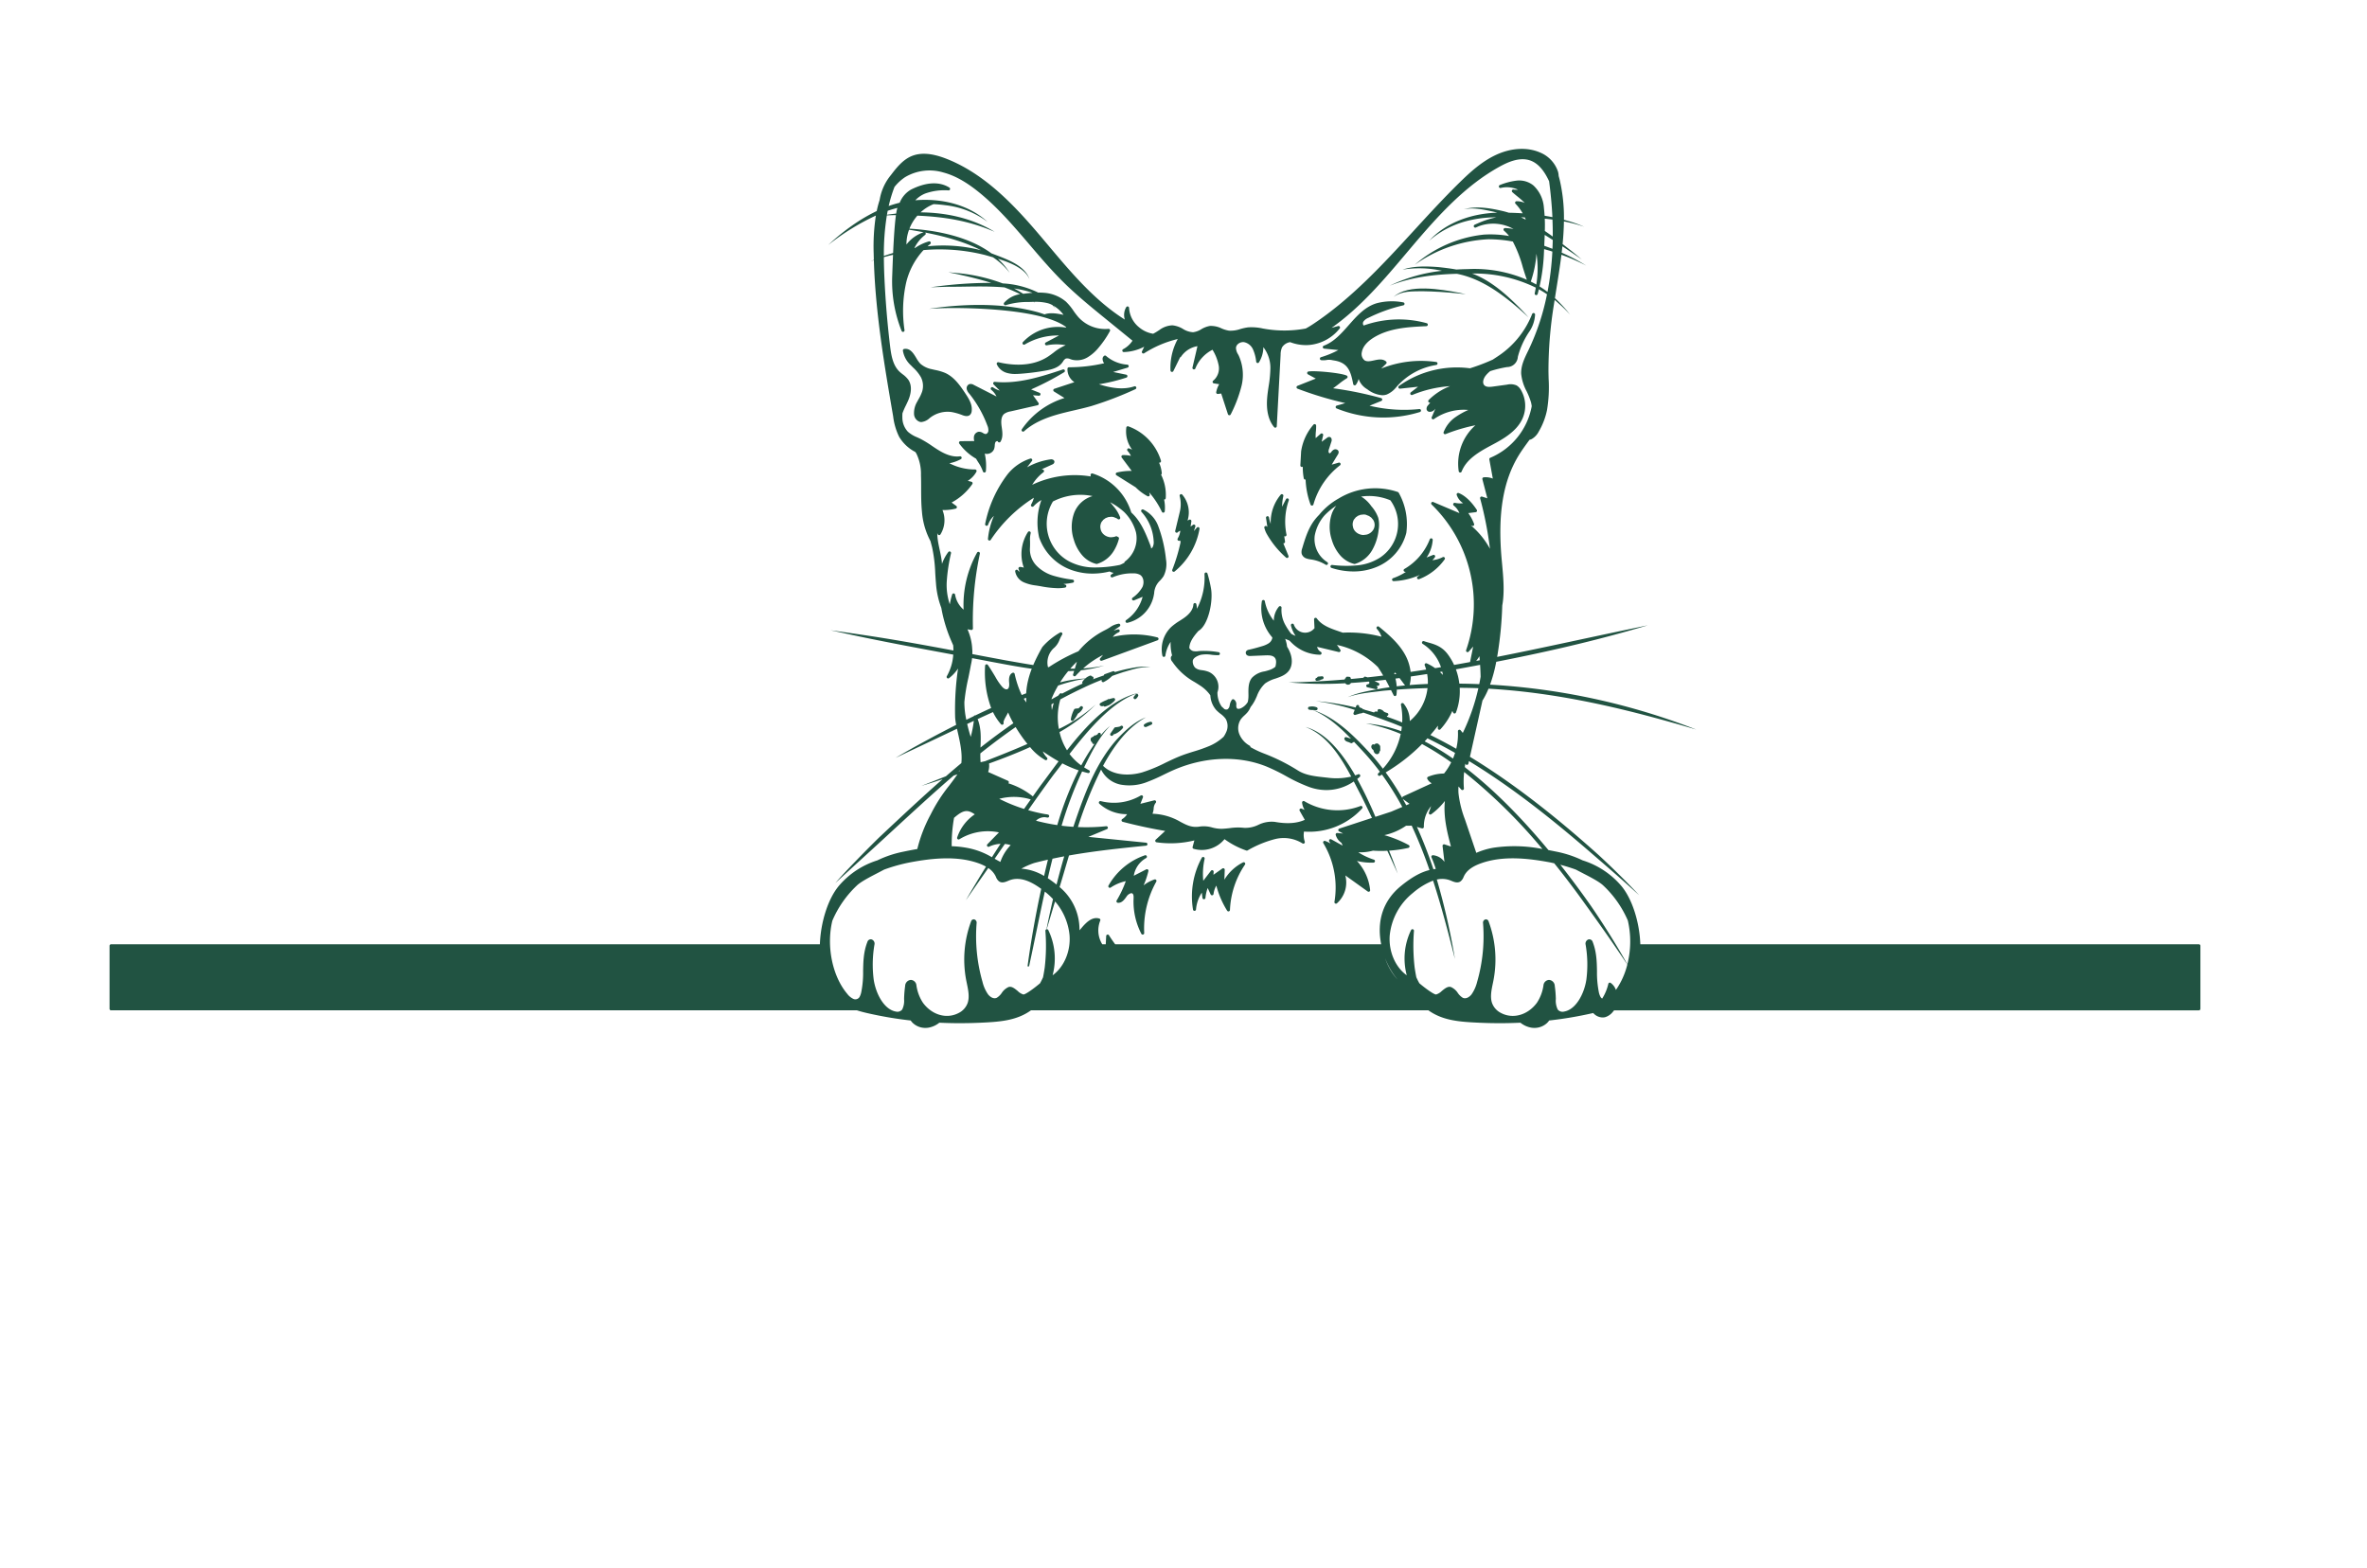 <svg id="f79aa8c2-73b0-4927-9c22-9af2faaa4285" data-name="Layer 2" xmlns="http://www.w3.org/2000/svg" viewBox="0 0 780 516.59" style="fill: #215342;"><path d="M463.421,175.6a21.018,21.018,0,0,0-2.509-13.247.5.5,0,0,0-.274-.229,23.191,23.191,0,0,0-19.53,2.147,22.682,22.682,0,0,0-6.438,5.4,17.485,17.485,0,0,0-1.682,1.953c-1.982,2.735-2.948,5.973-3.883,9.1a3.2,3.2,0,0,0-.163,1.743,2.381,2.381,0,0,0,1.493,1.527,6.458,6.458,0,0,0,1.5.343l.317.048a12.72,12.72,0,0,1,4.565,1.676l.035.022a.5.5,0,0,0,.521-.854l-.036-.022a8.982,8.982,0,0,1-4.1-8.663,13.933,13.933,0,0,1,3.167-6.634,21.123,21.123,0,0,1,3.951-3.28,9.747,9.747,0,0,0-1.419,2.463,13.511,13.511,0,0,0-.085,8.729,13.683,13.683,0,0,0,2.632,4.989,8.991,8.991,0,0,0,4.783,3.01.49.49,0,0,0,.108.012.521.521,0,0,0,.13-.017,9.789,9.789,0,0,0,5.61-4.437,17.038,17.038,0,0,0,2.187-6.76,9.742,9.742,0,0,0-.125-4,11.565,11.565,0,0,0-2.272-3.816,11.081,11.081,0,0,0-3.361-3.178,18.134,18.134,0,0,1,9.634,1.234,13.3,13.3,0,0,1-3.477,18.917,16.98,16.98,0,0,1-7.511,2.523,39.1,39.1,0,0,1-8.211-.143.489.489,0,0,0-.539.4.5.5,0,0,0,.336.578A23.579,23.579,0,0,0,446,188.3a19.785,19.785,0,0,0,7.7-1.508A16.517,16.517,0,0,0,463.421,175.6ZM448.732,169.6a.494.494,0,0,0,.1-.01,2.873,2.873,0,0,1,.578-.06,2.66,2.66,0,0,1,.736.1l1,.411c.085.055.709.5.747.524.053.061.587.7.608.729a3.083,3.083,0,0,1,0,3.323,3.561,3.561,0,0,1-1.308,1.207,2.94,2.94,0,0,1-1.379.394,2.883,2.883,0,0,1-1.414-.063,3.729,3.729,0,0,1-1.6-.863,3.2,3.2,0,0,1-.924-1.506,1.387,1.387,0,0,0-.028-.19,3.049,3.049,0,0,1,.029-1.711,2.232,2.232,0,0,1,.59-1.038.439.439,0,0,0,.066-.082,1.444,1.444,0,0,1,.538-.5.479.479,0,0,0,.1-.07,1.548,1.548,0,0,1,.672-.362.492.492,0,0,0,.112-.044A1.614,1.614,0,0,1,448.732,169.6Z"/><path d="M376.757,167.9a.5.5,0,0,0-.59.786,15.464,15.464,0,0,1,4,9.61,3.459,3.459,0,0,1-.361,2.022,1.286,1.286,0,0,1-.46.4,4.658,4.658,0,0,0-.329-1.185c-1.193-3.072-2.547-6.553-4.873-9.271a17.493,17.493,0,0,0-1.356-1.4v0a19.345,19.345,0,0,0-12.767-12.846.509.509,0,0,0-.459.092.5.5,0,0,0-.181.431l.039.452a32.5,32.5,0,0,0-19.282,2.755,14.727,14.727,0,0,1,3.706-4.13.5.5,0,0,0-.178-.883l-.39-.1,3.517-1.6a1,1,0,0,0,.671-.81.754.754,0,0,0-.246-.6,1.325,1.325,0,0,0-1.031-.254,21.733,21.733,0,0,0-7.744,2.618l1.612-2.1a.5.5,0,0,0-.558-.778,15.874,15.874,0,0,0-7.414,5.1h0a39.679,39.679,0,0,0-7.448,16.455.5.5,0,0,0,.962.262A7.389,7.389,0,0,1,327.521,170a24.815,24.815,0,0,0-1.957,7.567.5.5,0,0,0,.915.322,47.329,47.329,0,0,1,14.208-13.878,8.47,8.47,0,0,1-.891,2.216.5.5,0,0,0,.8.59,11.217,11.217,0,0,1,2.571-2.047,22.065,22.065,0,0,0-.743,12.3A17.45,17.45,0,0,0,353.614,188a20.473,20.473,0,0,0,6.424,1.007,23.554,23.554,0,0,0,5.617-.7,3.786,3.786,0,0,0,1.316.449l-.805.6a.5.5,0,0,0,.5.861,16.25,16.25,0,0,1,6.892-1.289,4.277,4.277,0,0,1,2.156.511c1.225.8,1.351,2.682.765,3.976a10.535,10.535,0,0,1-3.276,3.556.5.5,0,0,0,.5.853l2.823-1.17a13.469,13.469,0,0,1-5.421,7.676.5.5,0,0,0,.386.9,11.54,11.54,0,0,0,8.586-8.441c.1-.425.179-.859.255-1.293a6.163,6.163,0,0,1,1.932-4.191,9.692,9.692,0,0,0,1.183-1.478,8.9,8.9,0,0,0,.778-5.538,43.912,43.912,0,0,0-2.59-11.038A9.873,9.873,0,0,0,376.757,167.9Zm-6,17.082-.035.026a.489.489,0,0,0-.195.415,14.88,14.88,0,0,1-1.472.717,41.051,41.051,0,0,1-8.627.847,18,18,0,0,1-8.155-2.025,14.114,14.114,0,0,1-5.294-19.718,19.708,19.708,0,0,1,13.057-1.78,9.228,9.228,0,0,0-6.1,5.627,13.511,13.511,0,0,0-.085,8.729,13.683,13.683,0,0,0,2.632,4.989,8.991,8.991,0,0,0,4.783,3.01.49.49,0,0,0,.108.012.521.521,0,0,0,.13-.017,9.789,9.789,0,0,0,5.61-4.437,14.571,14.571,0,0,0,1.61-3.851.5.5,0,0,0-.289-.592,2.261,2.261,0,0,1-.3-.161.5.5,0,0,0-.457-.038,2.94,2.94,0,0,1-1.012.238,2.848,2.848,0,0,1-1.414-.063,3.709,3.709,0,0,1-1.6-.864,3.185,3.185,0,0,1-.924-1.5,1.373,1.373,0,0,0-.027-.19,3.057,3.057,0,0,1,.028-1.711,2.232,2.232,0,0,1,.59-1.038.513.513,0,0,0,.065-.081,1.438,1.438,0,0,1,.539-.5.533.533,0,0,0,.1-.071,1.545,1.545,0,0,1,.671-.362.485.485,0,0,0,.111-.044,1.621,1.621,0,0,1,.776-.194.478.478,0,0,0,.1-.01,2.743,2.743,0,0,1,1.315.043l1,.411c.041.027.2.142.371.262a.5.5,0,0,0,.768-.556,11.98,11.98,0,0,0-2.227-3.7c-.34-.43-.7-.88-1.084-1.314a22.4,22.4,0,0,1,4.608,3.216,14.782,14.782,0,0,1,3.921,6.749A9.538,9.538,0,0,1,370.756,184.984Z"/><path d="M461.007,127.17a.5.5,0,0,0-.175.584.492.492,0,0,0,.52.319l5.95-.642-2.38,1.842a.5.5,0,0,0,.5.858,39.637,39.637,0,0,1,12.431-2.894,20.17,20.17,0,0,0-7.066,4.586.5.5,0,0,0,.541.816l-.753.923a1.59,1.59,0,0,0-.463,1.355,1.011,1.011,0,0,0,.762.755,1.99,1.99,0,0,0,1.8-.64l.155-.177c.057-.065.113-.129.168-.19l-1.2,2.813a.5.5,0,0,0,.145.584.5.5,0,0,0,.6.02,17.133,17.133,0,0,1,11.31-2.993,24.41,24.41,0,0,0-4.076,2.253,10.67,10.67,0,0,0-4.061,5.072.5.5,0,0,0,.659.627,56.381,56.381,0,0,1,9.821-2.911,16.932,16.932,0,0,0-5.5,15.156.5.5,0,0,0,.442.415l.051,0a.5.5,0,0,0,.466-.319c1.557-4.015,5.534-6.393,9.82-8.672,3.585-1.906,8.494-4.518,10.37-9.1a10.351,10.351,0,0,0-.539-8.912A4.189,4.189,0,0,0,499.762,127a5,5,0,0,0-3.086-.264l-4.7.643c-1.123.156-2.247.207-2.853-.445-.732-.787-.308-2.209.489-3.207a9.4,9.4,0,0,1,1.468-1.442,40.091,40.091,0,0,1,5.546-1.335,3.577,3.577,0,0,0,3.553-3.387l.03-.109a26.906,26.906,0,0,1,3.9-8.406h0a11.1,11.1,0,0,0,1.744-5.367.5.5,0,0,0-.965-.215,29.653,29.653,0,0,1-10.165,13.143c-.8.577-1.651,1.131-2.475,1.666-.108.07-.216.143-.323.213a64.662,64.662,0,0,1-7.528,2.867A32.947,32.947,0,0,0,461.007,127.17Z"/><path d="M435.37,118.677a6.424,6.424,0,0,0,1.873-.064l.368-.048a4.957,4.957,0,0,1,1.436.118c.167.029.334.059.5.085,4.66.7,5.552,3.54,6.38,7.8a.5.5,0,0,0,.9.19,5.71,5.71,0,0,0,.884-1.895,6.211,6.211,0,0,0,2.768,3.352l.135.094a9.107,9.107,0,0,0,4.89,1.925,4.554,4.554,0,0,0,1.47-.238,8.066,8.066,0,0,0,3.238-2.541l.409-.449a21.877,21.877,0,0,1,12.662-6.74.5.5,0,0,0,0-.989,35.313,35.313,0,0,0-18.149,2.177l1.642-1.6a.5.5,0,0,0-.022-.737c-1.139-.982-2.586-.666-3.985-.362-1.162.253-2.261.493-3.085-.014a2.641,2.641,0,0,1-.925-2.668c.351-2.14,2.186-3.721,3.663-4.672,5.223-3.355,11.805-3.657,17.612-3.923a.5.5,0,0,0,.111-.981,34.546,34.546,0,0,0-20.758.761.7.7,0,0,1-.2-.308,1.229,1.229,0,0,1,.081-.958,3.667,3.667,0,0,1,1.644-1.262,51.861,51.861,0,0,1,11.533-4.117.5.5,0,0,0-.034-.981,19.886,19.886,0,0,0-8.614.251c-3.916,1.1-6.671,4.219-9.335,7.238-2.416,2.738-4.914,5.568-8.235,6.79a.5.5,0,0,0,.123.967l4.678.468A30.394,30.394,0,0,1,435.3,117.7a.5.5,0,0,0,.066.973Z"/><path d="M448.868,266.392a.5.5,0,0,0-.555-.8,21.3,21.3,0,0,1-18.479-1.583.5.5,0,0,0-.756.486,5.852,5.852,0,0,0,.825,2.361l-1-.409a.506.506,0,0,0-.564.134.5.5,0,0,0-.059.576l1.689,2.982c-2.609,1.181-5.849,1.4-9.881.674a9.915,9.915,0,0,0-5.43.983,9.656,9.656,0,0,1-4.715.983,18.039,18.039,0,0,0-4.656.092c-.845.1-1.719.195-2.742.228a11.866,11.866,0,0,1-3.052-.419,9.868,9.868,0,0,0-4.045-.334c-2.67.455-4.329-.417-6.427-1.523a19.467,19.467,0,0,0-9.237-2.686,6.03,6.03,0,0,0,.385-1.659,3.206,3.206,0,0,1,.664-1.923.5.5,0,0,0,.073-.6.5.5,0,0,0-.555-.234l-4.557,1.144.839-2.128a.5.5,0,0,0-.722-.613,17.426,17.426,0,0,1-13.172,1.853.5.5,0,0,0-.457.861,13.463,13.463,0,0,0,9.123,3.443,4.611,4.611,0,0,1-1.578,1.6.5.5,0,0,0,.131.912c4.594,1.2,9.3,2.217,14,3.01l-3.106,2.879a.5.5,0,0,0,.269.861,32.7,32.7,0,0,0,12.462-.618l-.585,2.157a.5.5,0,0,0,.335.608,9.646,9.646,0,0,0,10.18-3.181,27.131,27.131,0,0,0,7.2,3.751.507.507,0,0,0,.394-.031,35.848,35.848,0,0,1,8.983-3.721,11.715,11.715,0,0,1,9.111,1.394.5.5,0,0,0,.759-.572,6.735,6.735,0,0,1-.252-3.322A23.565,23.565,0,0,0,448.868,266.392Z"/><path d="M429.309,153.767a19.565,19.565,0,0,0,.325,3.853.5.5,0,0,0,.486.409.59.59,0,0,0,.122-.013,26.588,26.588,0,0,0,1.627,8.268.5.5,0,0,0,.463.312h.028a.5.5,0,0,0,.453-.364,24.811,24.811,0,0,1,8.762-12.908.5.5,0,0,0-.443-.878l-2.29.659,2.031-3.344a1.327,1.327,0,0,0,.243-.943.929.929,0,0,0-.5-.644,1.219,1.219,0,0,0-1.026-.035,2.256,2.256,0,0,0-.852.753l-.071.09c-.192.237-.351.363-.474.372-.157.016-.351-.2-.392-.436a2.466,2.466,0,0,1,.19-1.1l.755-2.313a1.476,1.476,0,0,0-.058-1.151.794.794,0,0,0-.565-.374,1.068,1.068,0,0,0-.794.259l-1.8,1.327.487-2.146a.5.5,0,0,0-.816-.487l-1.643,1.435a14.139,14.139,0,0,1,.068-2.219,16.971,16.971,0,0,0,.083-1.917.5.5,0,0,0-.875-.312,17.244,17.244,0,0,0-4.073,8.805l-.253,4.618a.5.5,0,0,0,.371.511A.494.494,0,0,0,429.309,153.767Z"/><path d="M371.39,140.52a.5.5,0,0,0-.234.359,10.036,10.036,0,0,0,1.914,7.285l-.941-.4a.5.5,0,0,0-.568.794,7.35,7.35,0,0,1,1.121,1.66,10.058,10.058,0,0,0-2.665-.255.5.5,0,0,0-.38.8l3.3,4.412a19.776,19.776,0,0,0-4.872.52.5.5,0,0,0-.15.911l6.317,3.962a16.566,16.566,0,0,0,3.918,2.936.5.5,0,0,0,.722-.565l-.178-.687a27.921,27.921,0,0,1,4.182,6.389.5.5,0,0,0,.452.286.578.578,0,0,0,.071,0,.5.5,0,0,0,.423-.417,12.51,12.51,0,0,0-.217-3.909.508.508,0,0,0,.134-.006.5.5,0,0,0,.407-.456,15,15,0,0,0-1.544-7.747.591.591,0,0,0,.067-.048.5.5,0,0,0,.173-.422,10.611,10.611,0,0,0-.908-3.492.5.5,0,0,0,.642-.614,17.4,17.4,0,0,0-10.756-11.332A.5.5,0,0,0,371.39,140.52Z"/><path d="M386.768,188.418a.5.5,0,0,0,.316-.112,23.337,23.337,0,0,0,8.194-14.037.5.5,0,0,0-.872-.411L393.42,175l.48-1.5a.5.5,0,0,0-.186-.559.5.5,0,0,0-.587,0l-.789.583.257-1.749a.5.5,0,0,0-.722-.518l-.534.274A9.014,9.014,0,0,0,389.6,163a.5.5,0,0,0-.855.471,10.509,10.509,0,0,1,0,5.325l-1.474,6.126a.5.5,0,0,0,.842.469,1.948,1.948,0,0,1,.84-.493,6.688,6.688,0,0,1-.866,2.544.5.5,0,0,0,.078.616.492.492,0,0,0,.61.064.272.272,0,0,1,.2.163,1.549,1.549,0,0,1-.042.837,57.71,57.71,0,0,1-2.629,8.614.5.5,0,0,0,.466.683Z"/><path d="M416.745,174.281a7.482,7.482,0,0,0,.74,1.737,30.137,30.137,0,0,0,6.313,7.71.5.5,0,0,0,.791-.566l-1.7-4.141a.5.5,0,0,0,.572-.567l-.266-1.782a.5.5,0,0,0,.745-.529,21.369,21.369,0,0,1,.751-11.263.5.5,0,0,0-.916-.394l-1.287,2.477a17.213,17.213,0,0,1,.413-3.521.5.5,0,0,0-.869-.433,14.137,14.137,0,0,0-3.292,9.612,10.789,10.789,0,0,1-.56-2.12.5.5,0,0,0-.988.151l.443,2.994-.136-.158a.5.5,0,0,0-.852.488C416.682,174.075,416.713,174.176,416.745,174.281Z"/><path d="M471.159,177.708a19.454,19.454,0,0,1-8.376,9.776.5.5,0,0,0,.163.926l.319.055a19.292,19.292,0,0,1-4.2,2.056.5.5,0,0,0,.164.972h.02a23.053,23.053,0,0,0,8.615-2.047,3.409,3.409,0,0,1-.66.5.5.5,0,0,0,.428.9,18.547,18.547,0,0,0,8.427-6.526.5.5,0,0,0-.638-.734,9.3,9.3,0,0,1-3.412,1,6.48,6.48,0,0,0,.833-.972.5.5,0,0,0-.592-.751l-2.153.842a11.566,11.566,0,0,0,2.026-5.772.5.5,0,0,0-.964-.229Z"/><path d="M353.5,191.006a38.747,38.747,0,0,1-6.417-1.314,12.906,12.906,0,0,1-5.449-3.224,7.653,7.653,0,0,1-2.245-5.629c.059-.984.051-1.791.044-2.5a8.792,8.792,0,0,1,.2-2.6.5.5,0,0,0-.9-.419,13.4,13.4,0,0,0-1.351,11.745,3.63,3.63,0,0,0-1.267-.253.468.468,0,0,0-.424.222.5.5,0,0,0-.042.477,5.674,5.674,0,0,1,.309.922,3.034,3.034,0,0,1-.534-.522.5.5,0,0,0-.888.369,4.828,4.828,0,0,0,2.9,3.621,13.949,13.949,0,0,0,3.952,1.024l.381.059c.431.069.862.142,1.3.215a33.209,33.209,0,0,0,5.5.618,13.638,13.638,0,0,0,2.414-.2.5.5,0,0,0,.087-.96l-.619-.232a21.018,21.018,0,0,0,3.082-.427.5.5,0,0,0-.034-.983Z"/><path d="M323.9,155.339a.5.5,0,0,0,.479.355.4.4,0,0,0,.049,0,.5.5,0,0,0,.449-.451,18.731,18.731,0,0,0-.37-5.786,2.353,2.353,0,0,0,.323.083,2.547,2.547,0,0,0,2.747-1.548,4.364,4.364,0,0,0,.229-1.234,3.34,3.34,0,0,1,.186-1,.82.82,0,0,1,.69-.4c.095.006.1.031.111.06a.5.5,0,0,0,.414.357.491.491,0,0,0,.493-.236c.88-1.445.628-3.2.405-4.755l-.045-.313c-.282-2.023-.008-3.357.841-4.08a4.938,4.938,0,0,1,2.1-.83l8.91-2.028a.5.5,0,0,0,.3-.779l-1.808-2.521,1.929.164a.5.5,0,0,0,.228-.962l-2.782-1.114a91.654,91.654,0,0,0,10.907-5.681.5.5,0,0,0-.418-.9c-6.9,2.285-14.719,4.874-22.438,4.082a.507.507,0,0,0-.5.281.5.5,0,0,0,.1.568l2.011,2.036a7.892,7.892,0,0,1-2.176-1.048.5.5,0,0,0-.6.8,6.215,6.215,0,0,1,1.711,2.188l-7.484-3.819a1.859,1.859,0,0,0-1.474-.249,1.47,1.47,0,0,0-.833,1.719,3.4,3.4,0,0,0,.784,1.371,37.635,37.635,0,0,1,5.974,10.49,3.877,3.877,0,0,1,.352,1.877c-.078.475-.461.974-.913.974h-.02a2.016,2.016,0,0,1-.811-.317,2.478,2.478,0,0,0-1.436-.427,1.9,1.9,0,0,0-1.577,1.7,3.552,3.552,0,0,0,.121,1.364l-4.543.04a.5.5,0,0,0-.4.792,17.688,17.688,0,0,0,5.537,4.988c.217.381.455.765.7,1.155A13.245,13.245,0,0,1,323.9,155.339Z"/><path d="M344.22,103.593c-.641-.224-1.284-.438-1.922-.635-10.511-2.908-21.6-2.943-32.369-1.709-1.248.148-2.532.319-3.752.511,1.966-.129,3.935-.207,5.906-.248,8.2-.106,31.071.373,39.067,6.136.078.108.166.208.237.321a15.777,15.777,0,0,0-14.318,4.78.5.5,0,0,0,.627.765,21.3,21.3,0,0,1,11.275-2.971l-4.353,2.307a.5.5,0,0,0,.332.932,16.382,16.382,0,0,1,6.222-.033,16.866,16.866,0,0,0-4.027,2.467c-.619.462-1.258.94-1.892,1.349-5.6,3.6-12.549,2.671-16.195,1.794a.5.5,0,0,0-.583.668,5.151,5.151,0,0,0,3.525,2.9,9.543,9.543,0,0,0,2.554.305c.628,0,1.253-.04,1.862-.086a82.005,82.005,0,0,0,8.151-1.037c2.084-.373,4.184-.942,5.426-2.562.112-.146.218-.3.323-.457a2.336,2.336,0,0,1,.9-.938,2.363,2.363,0,0,1,1.524.2c.169.057.337.114.5.162a6.8,6.8,0,0,0,5.082-.735,13.915,13.915,0,0,0,3.78-3.321,31.765,31.765,0,0,0,3.656-5.361.5.5,0,0,0-.489-.736,11.892,11.892,0,0,1-9.893-3.837,24.386,24.386,0,0,1-1.647-2.142,18.2,18.2,0,0,0-2.454-2.976,12.565,12.565,0,0,0-7.457-2.944c-.568-.046-1.135-.053-1.7-.052a29.92,29.92,0,0,0-11.688-3.023,57.562,57.562,0,0,0-15.59-3.459c-.77-.078-1.624-.157-2.348-.208q1.161.231,2.318.477c3.922.835,7.969,1.806,11.842,3.007a138.826,138.826,0,0,0-15.567.895q-2.243.258-4.475.575,3.042-.124,6.087-.191c4.824.075,11.752-.349,18.311.217,1.242.471,2.461.965,3.624,1.5.521.238,1.037.488,1.555.733l-.279.038a8.82,8.82,0,0,0-4.987,2.754.5.5,0,0,0,.529.818,25.172,25.172,0,0,1,7.639-1.038c.561-.018,1.126-.036,1.693-.042a.865.865,0,0,1,.237.36c.031-.133-.071-.253-.169-.36a16.035,16.035,0,0,1,4.569.481,7.042,7.042,0,0,1,1.422.617,10.866,10.866,0,0,1,1.008,1.314,13.275,13.275,0,0,0-.734-1.153,10.869,10.869,0,0,1,3.349,3.025C348.794,103.379,346.113,102.86,344.22,103.593Zm-7.034-6.784c-.222-.137-.445-.273-.664-.411-.772-.479-1.561-.92-2.361-1.335a33.348,33.348,0,0,1,6.108,1.423C339.233,96.559,338.205,96.673,337.186,96.809Z"/><path d="M480.546,96.679c.8.078,1.755.191,2.47.266q-1.017-.237-2.039-.451c-5.99-1.13-16.9-3.125-21.742,1.353,2.79-2.069,6.091-1.792,9.358-1.885C472.586,96.016,476.574,96.278,480.546,96.679Z"/><path d="M319.67,136.682a1.991,1.991,0,0,0,.53-1.206c.272-2.086-.827-3.942-2.077-5.818-1.61-2.415-3.614-5.42-6.7-6.791a17.193,17.193,0,0,0-3.3-.967c-.365-.081-.731-.162-1.094-.251a7.938,7.938,0,0,1-3.74-1.8,9.509,9.509,0,0,1-1.335-1.866c-.942-1.564-2.021-3.336-4.01-3a.5.5,0,0,0-.416.534,8.335,8.335,0,0,0,2.64,4.856c.244.254.493.506.743.757a13.185,13.185,0,0,1,2.564,3.168,6.358,6.358,0,0,1,.424,4.643,13.09,13.09,0,0,1-1.191,2.568c-.164.3-.327.593-.483.893a7.269,7.269,0,0,0-1.021,4.052,2.844,2.844,0,0,0,1.84,2.529,2.171,2.171,0,0,0,.6.083,4.73,4.73,0,0,0,2.689-1.291l.282-.216a9.44,9.44,0,0,1,6.969-1.787,19.06,19.06,0,0,1,3.651,1.057C317.693,136.991,318.9,137.425,319.67,136.682Z"/><path d="M380.434,289.788a12.363,12.363,0,0,0-3.579,1.937,27.612,27.612,0,0,0,1.581-4.7.5.5,0,0,0-.715-.561l-4.1,2.105a8.13,8.13,0,0,1,4.051-5.823.5.5,0,0,0-.388-.919,21.924,21.924,0,0,0-11.993,9.974.5.5,0,0,0,.715.66,14.554,14.554,0,0,1,4.976-2.115,35.008,35.008,0,0,1-3.01,6.376.506.506,0,0,0-.018.482.5.5,0,0,0,.4.273c1.348.135,2.2-1.1,2.885-2.06a2.584,2.584,0,0,1,1.45-1.088.638.638,0,0,1,.5.114c.387.288.389.981.359,1.668a23.019,23.019,0,0,0,2.56,11.579.5.5,0,0,0,.943-.256,31.608,31.608,0,0,1,3.983-16.924.5.5,0,0,0-.6-.718Z"/><path d="M409.622,284.166a15.1,15.1,0,0,0-6.152,5.7l.119-3.257a.5.5,0,0,0-.788-.427l-2.934,2.07.071-.98a.5.5,0,0,0-.895-.34l-2.529,3.288a22.835,22.835,0,0,1,.45-7.258.5.5,0,0,0-.931-.328,26.6,26.6,0,0,0-2.9,17.085.492.492,0,0,0,.514.417.5.5,0,0,0,.478-.459,11.976,11.976,0,0,1,1.907-5.539l.207,1.732a.5.5,0,0,0,.5.441h.007a.5.5,0,0,0,.491-.454,12.859,12.859,0,0,1,.731-3.248l.979,2.113a.5.5,0,0,0,.95-.148,7.355,7.355,0,0,1,.927-2.76,29.652,29.652,0,0,0,3.563,8.273.5.5,0,0,0,.424.235.519.519,0,0,0,.129-.017.5.5,0,0,0,.371-.464,28.635,28.635,0,0,1,4.95-14.944.5.5,0,0,0-.634-.73Z"/><path d="M363.857,117.242a1.236,1.236,0,0,0-.522.966,2.469,2.469,0,0,0,.513,1.488,51.341,51.341,0,0,1-11.553,1.319h-.031a.5.5,0,0,0-.5.47,5.061,5.061,0,0,0,2.282,4.445l-6.612,2.178a.5.5,0,0,0-.106.9l3.454,2.138a26.58,26.58,0,0,0-14.054,10.3.5.5,0,0,0,.748.653c2.557-2.3,5.887-4.008,10.481-5.367,2.006-.592,4.085-1.075,6.094-1.541,1.853-.43,3.768-.874,5.632-1.405a116.976,116.976,0,0,0,14.478-5.553.5.5,0,0,0-.361-.931c-3.737,1.276-7.883.505-11.671-.68a59.382,59.382,0,0,0,9.047-2.2.5.5,0,0,0-.055-.965l-4.313-.886,4.781-1.441a.5.5,0,0,0-.111-.978,12,12,0,0,1-7.007-2.879A.5.5,0,0,0,363.857,117.242Z"/><path d="M427.566,128.069a117.207,117.207,0,0,0,15.743,4.755l-2.808.819a.5.5,0,0,0-.048.943,41.054,41.054,0,0,0,27.451,1.179.5.5,0,0,0,.343-.579.491.491,0,0,0-.543-.4,48.558,48.558,0,0,1-16.4-1.1l3.872-1.567a.5.5,0,0,0-.053-.945A117.572,117.572,0,0,0,439.3,127.94c.61-.429,1.278-.945,1.932-1.45a22.952,22.952,0,0,1,2.568-1.83.5.5,0,0,0-.008-.892c-1.79-.884-10.578-1.718-12.628-1.351a.5.5,0,0,0-.152.932l2.575,1.4-6.025,2.389a.5.5,0,0,0,.007.932Z"/><path d="M356.019,232.818l-.611.6a6.746,6.746,0,0,0-1.09.109.5.5,0,0,0-.365.261,10.554,10.554,0,0,0-1.079,3.173.5.5,0,0,0,.878.4,11.555,11.555,0,0,0,1.439-2.2c.014-.007.028-.014.041-.022a3.972,3.972,0,0,0,1.591-1.758.5.5,0,0,0-.8-.566Z"/><path d="M366.867,230.015a13.589,13.589,0,0,0-1.4.365.5.5,0,0,0-.471.091l-.155.127a13.514,13.514,0,0,0-2.227,1.077.5.5,0,0,0,0,.859,1.052,1.052,0,0,0,1.034.063.5.5,0,0,0,.422.232.484.484,0,0,0,.14-.02,6.5,6.5,0,0,0,.694-.245,4.069,4.069,0,0,0,1.465-.839,6.683,6.683,0,0,0,.968-.887.5.5,0,0,0-.473-.823Z"/><path d="M369.3,239.227c-.17.129-.366.276-1.747.418a.5.5,0,0,0-.36.213l-1.27,1.839a.5.5,0,0,0,.766.636l.468-.472a.5.5,0,0,0,.328-.026,6.741,6.741,0,0,0,2.5-1.892.5.5,0,0,0-.689-.716Z"/><path d="M379.136,237.836a4.563,4.563,0,0,0-2.014.81.5.5,0,0,0,.18.894.853.853,0,0,0,.193.022,1.1,1.1,0,0,0,.482-.135l.1-.046,1.331-.592a.5.5,0,0,0,.277-.595A.49.49,0,0,0,379.136,237.836Z"/><path d="M374.839,228.7a.5.5,0,0,0-.631.134l-.574.74a.5.5,0,0,0,.754.654,2.771,2.771,0,0,0,.688-.927A.5.5,0,0,0,374.839,228.7Z"/><path d="M452.571,247.124l.007,0a1.834,1.834,0,0,0,.318.871,1.081,1.081,0,0,0,.864.509.883.883,0,0,0,.17-.017.816.816,0,0,0,.642-.646,1.029,1.029,0,0,0,.024-.229.5.5,0,0,0,.249-.444l-.028-1.326a2.514,2.514,0,0,0-.847-.858c-.432-.006-.853,0-.974.367a2.686,2.686,0,0,0-.417-.087.491.491,0,0,0-.384.112.872.872,0,0,0-.305.78A1.3,1.3,0,0,0,452.571,247.124Z"/><path d="M433.963,224.355a.5.5,0,0,0,.1-.01c.124-.026.249-.047.364-.067a1.464,1.464,0,0,0,.806-.288l.577-.177a.5.5,0,0,0,.345-.573.483.483,0,0,0-.534-.4l-1.167.1a.5.5,0,0,0-.443.379l-.2.06a.5.5,0,0,0,.147.978Z"/><path d="M724.6,311.149H540.539c-.245-7.183-2.648-14.949-6.284-19.258a27.49,27.49,0,0,0-12.732-8.392,35.943,35.943,0,0,0-8.268-2.794c-.976-.2-1.977-.4-3-.6-8-9.648-17.369-19.49-27.43-27.207a.5.5,0,0,0-.095-.172c-.008-.009-.019-.013-.028-.022.061-.369.11-.739.185-1.106l.022.073a.469.469,0,0,0,.5.359.5.5,0,0,0,.471-.391l.192-.859c14.8,9,28.562,20.1,41.544,31.39,4.912,4.223,9.792,8.484,14.581,12.846-4.285-4.569-8.748-8.969-13.344-13.225-12.364-11.093-26.832-22.937-42.466-32.421l4.157-18.63a.479.479,0,0,0,.125-.121,28.668,28.668,0,0,0,1.846-3.689c20.377,1.153,40.123,5.423,60.028,11.042,2.691.727,6.221,1.784,8.413,2.416q-3.414-1.337-6.874-2.551A221.731,221.731,0,0,0,491.028,225.6a48.108,48.108,0,0,0,2.028-7.532c14.627-2.859,29.179-6.126,43.525-10.168,2.018-.573,4.924-1.387,6.393-1.856q-3.309.7-6.619,1.383c-14.395,3.01-28.69,6.2-43,9.025.063-.364.128-.731.186-1.087a123.244,123.244,0,0,0,1.5-15.827c.8-4.407.364-9.193-.07-13.878l-.13-1.412c-1.349-15,.482-25.934,5.764-34.423.923-1.484,1.992-2.948,3.026-4.365.131-.179.261-.36.392-.54a2.988,2.988,0,0,0,.7-.236,6.075,6.075,0,0,0,2.365-2.518,23.049,23.049,0,0,0,2.7-7.036,45.865,45.865,0,0,0,.53-10.349c-.02-.824-.04-1.649-.05-2.471a135.828,135.828,0,0,1,1.824-22.134c.067-.445.142-.893.211-1.338q.785.64,1.539,1.333a45.445,45.445,0,0,1,3.517,3.47,42.321,42.321,0,0,0-3.126-3.6c-.591-.635-1.207-1.231-1.835-1.809.183-1.171.364-2.341.552-3.517.569-3.559,1.143-7.156,1.589-10.764a67.976,67.976,0,0,1,7.29,3.112c.312.137.719.39.876.449a62.785,62.785,0,0,0-8.082-4.261q.124-1.044.232-2.089l1.618,1.071c1.568,1.048,3.289,2.236,4.751,3.247q-1.59-1.344-3.21-2.651-1.531-1.2-3.087-2.414c.239-2.484.4-4.97.432-7.45.529.1,1.057.2,1.584.32a43.394,43.394,0,0,1,5.1,1.44,38.733,38.733,0,0,0-3.952-1.51c-.9-.288-1.81-.549-2.723-.791a54.972,54.972,0,0,0-1.345-12.943c-.116-.492-.248-.99-.393-1.484a6.35,6.35,0,0,0-.2-1.369,10.327,10.327,0,0,0-5.971-6.394c-4.254-1.834-9.589-1.515-14.641.875-4.659,2.2-8.518,5.779-11.769,8.958-5.189,5.075-10.2,10.534-15.038,15.813-10.132,11.047-20.611,22.47-33.234,30.861-.748.5-1.587,1.024-2.485,1.508a38.366,38.366,0,0,1-13.127.172c-.332-.054-.664-.113-1-.171a16.926,16.926,0,0,0-4.9-.381,17.4,17.4,0,0,0-2.553.556,9.8,9.8,0,0,1-3.72.53,10.237,10.237,0,0,1-2.482-.751,7.956,7.956,0,0,0-3.747-.81,8.075,8.075,0,0,0-2.906,1.091,6.7,6.7,0,0,1-2.685.986,6.773,6.773,0,0,1-3.323-1.073,8.394,8.394,0,0,0-3.5-1.2,7.64,7.64,0,0,0-4.305,1.55l-.329.211a18.855,18.855,0,0,1-1.708,1.015,9.369,9.369,0,0,1-4.6-2.093,8.874,8.874,0,0,1-3.344-6.43.5.5,0,0,0-.924-.249,4.988,4.988,0,0,0-.471,4.106c-9.9-6.234-17.676-15.48-25.21-24.437q-1.173-1.392-2.342-2.779c-8.357-9.871-18.369-20.826-31.486-25.872-4.621-1.775-8.314-2.021-11.3-.753-2.956,1.259-5.052,4-6.736,6.206a17.194,17.194,0,0,0-3.731,8.253c-.233.714-.433,1.4-.6,2.046-.133.522-.246,1.045-.356,1.569a56.363,56.363,0,0,0-6.253,3.523,72.077,72.077,0,0,0-9.74,7.678,77.935,77.935,0,0,1,15.611-9.664l.1-.046a67.257,67.257,0,0,0-.719,12.566c.012.681.035,1.361.055,2.042-.362.153-.734.3-1.087.459.36-.129.728-.234,1.09-.356.515,17.349,3.482,34.686,6.363,51.475a20.744,20.744,0,0,0,1.968,6.711,13.334,13.334,0,0,0,5.331,5.005c.117.175.241.344.346.528a15.26,15.26,0,0,1,1.519,7.088c.048,1.442.051,2.913.054,4.336,0,2.524.011,5.133.264,7.7a24.68,24.68,0,0,0,2.821,9.739c.084.336.172.67.26,1,.1.368.2.735.286,1.1a48.177,48.177,0,0,1,1.013,8.364c.071,1.138.142,2.277.244,3.41a28.4,28.4,0,0,0,1.758,8.1,48.368,48.368,0,0,0,2.92,10.036c.248.595.509,1.19.769,1.786.078.177.155.355.233.533.043.567.062,1.131.062,1.693-9.9-1.86-19.812-3.663-29.78-5.13-3.549-.532-7.227-1.064-10.714-1.541q2.073.454,4.146.9c12.046,2.65,24.177,4.868,36.3,7.127a16.422,16.422,0,0,1-2.118,7.108.5.5,0,0,0,.663.691,12.916,12.916,0,0,0,3.036-3.222,93.264,93.264,0,0,0-.962,16.035,17.186,17.186,0,0,0,.342,2.536c-6.315,3.195-11.894,6.249-15.74,8.417-1.358.778-3.123,1.79-4.223,2.459q2.573-1.231,5.15-2.454c4.992-2.34,10.039-4.757,15.081-7.14.089.405.182.817.28,1.248.7,3.069,1.526,6.726,1.161,10.065q-2.562,2.145-5.085,4.343-1.9.743-3.805,1.5c-1.381.544-3.134,1.211-4.294,1.677q2.232-.678,4.458-1.378c.824-.274,1.674-.553,2.536-.836-7.164,6.287-14.11,12.825-21,19.287-4.567,4.487-11.24,11.314-14.334,14.917,6.079-5.564,12.187-11.1,18.237-16.69,6.9-6.345,13.738-12.674,20.76-18.716l1.231-.406c-.832,1.23-1.756,2.454-2.723,3.732a52.577,52.577,0,0,0-6.132,9.571,47.9,47.9,0,0,0-4.367,11.311c-1.69.289-3.339.619-4.925.95a35.654,35.654,0,0,0-8.236,2.793,27.387,27.387,0,0,0-12.68,8.392c-3.621,4.31-6.015,12.075-6.258,19.258H36.6a.5.5,0,0,0-.5.5v20.762a.5.5,0,0,0,.5.5H282.383c1.108.354,2.224.648,3.328.9A126.771,126.771,0,0,0,300.1,336.26a5.545,5.545,0,0,0,.678.81,6.04,6.04,0,0,0,4.18,1.638,6.4,6.4,0,0,0,.984-.076,7.894,7.894,0,0,0,3.6-1.64c2.194.1,4.4.158,6.639.158q4.305,0,8.706-.243c5.274-.291,10.371-.811,14.765-3.933.027-.019.054-.043.081-.063H470.711c.027.02.054.044.082.064,4.41,3.121,9.527,3.641,14.822,3.932q4.416.245,8.742.243c2.244,0,4.463-.06,6.666-.158a7.938,7.938,0,0,0,3.616,1.64,6.469,6.469,0,0,0,.989.076,6.072,6.072,0,0,0,4.194-1.638,5.5,5.5,0,0,0,.681-.81,127.808,127.808,0,0,0,14.452-2.446l.05-.012a5.157,5.157,0,0,0,.655.6,4.154,4.154,0,0,0,2.469.861,3.352,3.352,0,0,0,.838-.1,5.152,5.152,0,0,0,2.493-1.718c.13-.147.278-.332.429-.529H724.6a.5.5,0,0,0,.5-.5V311.649A.5.5,0,0,0,724.6,311.149Zm-216.328-31.4a47.122,47.122,0,0,0-16.225-.4,23.982,23.982,0,0,0-5.564,1.678L482.742,270a34.915,34.915,0,0,1-2.119-8.572,15.067,15.067,0,0,1,0-2.279l.912,1.02a.5.5,0,0,0,.871-.375,29.041,29.041,0,0,1,.073-5.414A178.547,178.547,0,0,1,508.267,279.748ZM482.039,241.5l-.724-.869a.5.5,0,0,0-.883.345,20.293,20.293,0,0,1-.56,5.747c-2.808-1.6-5.647-3.11-8.518-4.52.867-1.006,1.711-2.031,2.507-3.093l-.062.813a.5.5,0,0,0,.3.5.5.5,0,0,0,.567-.12,21.623,21.623,0,0,0,3.926-6.043l.271.563a.485.485,0,0,0,.471.282.5.5,0,0,0,.446-.32,19.83,19.83,0,0,0,1.239-8.148c2.056.014,4.107.051,6.149.131A67.69,67.69,0,0,1,482.039,241.5ZM475.992,284a5.226,5.226,0,0,0-3.784-2.2.5.5,0,0,0-.494.7,35.8,35.8,0,0,1,1.416,3.819c-.25.03-.509.068-.774.11a148.444,148.444,0,0,0-5.437-13.97,11.759,11.759,0,0,0,1.691.492.507.507,0,0,0,.1.011.5.5,0,0,0,.5-.515,10.335,10.335,0,0,1,2.392-6.828l-.732,2.12a.5.5,0,0,0,.767.568,22.946,22.946,0,0,0,4.5-4.376c-.052.485-.091.964-.108,1.427-.177,4.684.937,9.2,2.1,13.576l-2.109-.7a.5.5,0,0,0-.653.533Zm-.146-29.111a13.724,13.724,0,0,0-5.246,1.068.5.5,0,0,0-.25.69A3.448,3.448,0,0,0,471.8,258.1l-9.409,4.327a.5.5,0,0,0-.289.4.509.509,0,0,0,.037.223,91.677,91.677,0,0,0-5.52-8.53,59.086,59.086,0,0,0,11.987-9.351,94.741,94.741,0,0,1,9.609,6.029A20.143,20.143,0,0,1,475.846,254.893Zm-11.36,9.975-1.088.462q-.593-1.1-1.208-2.185a.5.5,0,0,0,.114.141Zm-16.317-9.534a.5.5,0,0,0-.615-.193c-.318.133-.644.252-.975.364-4.479-7.763-9.908-14.254-16.395-15.958,7.025,2.677,11.447,9.567,15.078,16.348a21.5,21.5,0,0,1-7.688.375l-1.223-.137c-3.038-.329-6.178-.67-8.661-2.257a63,63,0,0,0-10.928-5.492,32.584,32.584,0,0,1-4.71-2.206.486.486,0,0,0-.227-.452,7.683,7.683,0,0,1-3.444-3.866,5.317,5.317,0,0,1,.552-4.9,9.463,9.463,0,0,1,1.135-1.206A12.443,12.443,0,0,0,411.1,234.7a6.53,6.53,0,0,0,1.006-1.718,13.174,13.174,0,0,0,1.823-3.041l.237-.523a10.862,10.862,0,0,1,2.73-4.218,11.352,11.352,0,0,1,3.392-1.593c1.726-.6,3.512-1.211,4.576-2.79s1.1-3.9.081-6.2a11.232,11.232,0,0,0-.813-1.516,10.714,10.714,0,0,0-.621-2.6l1.413.587c.268.278.54.553.819.827A13.449,13.449,0,0,0,435,215.742h0a.5.5,0,0,0,.241-.938,2.519,2.519,0,0,1-1.213-1.663l7.112,1.711a.5.5,0,0,0,.53-.206.5.5,0,0,0,0-.568l-1.1-1.567a27.6,27.6,0,0,1,13.5,7.305q.914,1.362,1.736,2.788-2.586.313-5.176.59a4.884,4.884,0,0,0-.709-.219.5.5,0,0,0-.58.326c0,.008,0,.017,0,.026-1.378.141-2.757.285-4.138.409a1.472,1.472,0,0,0-.087-.143.634.634,0,0,0-.017-.188.553.553,0,0,0-.5-.389l-.611-.042a.5.5,0,0,0-.531.456l0,.023a.494.494,0,0,0-.337.45c-6.1.506-12.227.851-18.393.955a131.6,131.6,0,0,0,18.582.282,1.067,1.067,0,0,0,.524.412,1.168,1.168,0,0,0,.382.063,1.117,1.117,0,0,0,.592-.165,1.153,1.153,0,0,0,.373-.406c1.945-.119,3.89-.277,5.833-.456l.085.04a.624.624,0,0,1,.157.26c.048.2-.14.407-.312.553l-.293.043a.5.5,0,0,0-.042.982l2.733.644a.516.516,0,0,0,.116.013.5.5,0,0,0,.345-.861c-.073-.07-.15-.138-.229-.2l.555-.082a.5.5,0,0,0,.141-.946l-1.326-.632q1.836-.186,3.668-.4c.446.814.877,1.635,1.3,2.456-.825.115-1.65.23-2.473.365-3.811.747-7.771,1.279-11.324,2.907,3.828-1.351,7.682-1.571,11.576-2.1.9-.089,1.8-.151,2.7-.227.284.56.57,1.122.849,1.679a.5.5,0,0,0,.447.275.484.484,0,0,0,.084-.007.5.5,0,0,0,.412-.429,14.224,14.224,0,0,0,.108-1.678c3.37-.252,6.747-.412,10.126-.506a16.506,16.506,0,0,1-5.856,10.861,8.84,8.84,0,0,0-2.029-5.757.5.5,0,0,0-.873.421,23.131,23.131,0,0,1,.41,5.791c-1.67-.671-3.35-1.3-5.035-1.887a.493.493,0,0,0,0-.253.5.5,0,0,0,.112-.981,7.123,7.123,0,0,1-1.029-.375,2.334,2.334,0,0,0-1.559-.893.5.5,0,0,0-.478.817,5.231,5.231,0,0,0-.84-.015.5.5,0,0,0-.426.305q-1.566-.479-3.138-.905a.5.5,0,0,0-.492-.125l-.058-.015a.5.5,0,0,0-.275-.317l-.294-.12c-.589-.233-.671-.313-.663-.485a.5.5,0,0,0-.965-.2l-.2.521a86.227,86.227,0,0,0-13.178-2.111,74.147,74.147,0,0,1,12.874,2.893l-.392,1a.5.5,0,0,0,.466.682.488.488,0,0,0,.146-.022l1.483-.455a2.866,2.866,0,0,0,1.122-.3c3.063,1.022,6.094,2.143,9.1,3.255,1.211.455,2.408.943,3.6,1.433-.053.478-.122.954-.2,1.428a44.759,44.759,0,0,0-11.633-2.549,57.278,57.278,0,0,1,11.463,3.453,24.374,24.374,0,0,1-5.878,11.457c-1.072-1.411-2.185-2.8-3.354-4.14-5.592-6.061-11.665-12.562-19.687-15.2l.993.079h.039a.5.5,0,0,0,.181-.966,4.14,4.14,0,0,0-2.033-.243.485.485,0,0,0-.158.048l-.111-.009a.515.515,0,0,0-.537.441.5.5,0,0,0,.421.552,3.9,3.9,0,0,0,1.137.092c4.937,2.073,8.9,5.625,12.618,9.463l-1.541-.491a.5.5,0,0,0-.57.2.629.629,0,0,0-.072.472.645.645,0,0,0,.278.366.5.5,0,0,0,.211.232,3.618,3.618,0,0,0,.929.366c.2.091.434.194.7.309a.5.5,0,0,0,.634-.212.307.307,0,0,0,.017-.031l.07-.01a.493.493,0,0,0,.313-.193c.936.986,1.861,1.984,2.785,2.973a81.918,81.918,0,0,1,5.753,6.905c-.173.165-.339.337-.517.5a.5.5,0,0,0,.334.872.509.509,0,0,0,.238-.06c.216-.117.423-.248.637-.367a96.121,96.121,0,0,1,6.685,10.661l-3.66,1.554-5.193,1.7a132.953,132.953,0,0,0-5.994-12.471c.283-.227.567-.451.841-.7A.5.5,0,0,0,448.169,255.334Zm11.324-33.184a1.13,1.13,0,0,1-.018-.17c.01-.154.095-.289.164-.306.039-.014.2.006.513.391C459.933,222.1,459.713,222.122,459.493,222.15Zm1.689,1.278,1.824,2.435c-.92.086-1.838.186-2.755.294a14.727,14.727,0,0,0-.4-2.555Q460.516,223.516,461.182,223.428Zm3.324,2.3a11.091,11.091,0,0,0,.4-2.818q2.7-.389,5.385-.811a15.773,15.773,0,0,1,.23,3.27Q467.51,225.487,464.506,225.729Zm4.97,18.561c.312-.329.614-.667.919-1q4.613,2.25,9.093,4.8c-.2.633-.425,1.258-.685,1.87A83.952,83.952,0,0,0,469.476,244.29Zm5.02-22.858.773-.125c.082.363.168.726.221,1.094C475.175,222.061,474.838,221.743,474.5,221.432Zm12.963,4c-1.922-.075-3.846-.134-5.77-.156-.263,0-.525-.006-.788-.01a20.8,20.8,0,0,0-1.133-4.713q3.987-.719,7.969-1.472c.085,1.308.146,2.619.171,3.931Q487.707,224.227,487.459,225.433Zm-1.01-7.656a12.589,12.589,0,0,0,1.067-1.545c.044.442.067.887.1,1.33C487.23,217.636,486.839,217.7,486.449,217.777Zm23.5-121.592q-1.274-.963-2.621-1.8a61.621,61.621,0,0,0,1.418-10.368l.085-1.921,1.907.542c.274.087.538.182.81.27A96.046,96.046,0,0,1,509.948,96.185Zm1.632-14.2q-1.341-.5-2.7-.991c.061-1.383.113-2.562.15-3.591q1.327.824,2.65,1.675C511.663,80.055,511.622,81.019,511.58,81.983Zm.1-4.032q-1.29-.945-2.611-1.841c.04-1.527.038-2.768-.022-4.055.849.084,1.694.185,2.537.3Q511.7,75.192,511.68,77.951ZM292.525,69.458c1.049-.362,2.117-.677,3.2-.954a12.63,12.63,0,0,0-.406,1.87c-.88.1-1.759.2-2.632.33l-.407.057C292.354,70.324,292.439,69.891,292.525,69.458Zm-.279,1.51c.8-.029,1.606-.07,2.41-.081l.588,0c-.42,2.993-.718,7.728-.936,12.476-.971.287-1.938.59-2.894.923-.051.018-.1.039-.154.057A80.431,80.431,0,0,1,292.246,70.968ZM314.735,195.95a.5.5,0,0,0-.971-.067,25.727,25.727,0,0,0-.776,3.244,19.888,19.888,0,0,1-1.008-7.441,57.044,57.044,0,0,1,1.411-9.388.5.5,0,0,0-.885-.406,14.091,14.091,0,0,0-2.089,3.909c-.041-.481-.089-.962-.157-1.441-.155-1.1-.391-2.194-.619-3.253-.241-1.12-.491-2.278-.639-3.423a15.551,15.551,0,0,1-.134-1.99,2.575,2.575,0,0,1,.144.305.5.5,0,0,0,.892.1,8.864,8.864,0,0,0,.667-8.036,16.338,16.338,0,0,0,4.374-.467.5.5,0,0,0,.176-.889l-1.535-1.12a19.429,19.429,0,0,0,6.822-6.077.5.5,0,0,0-.291-.77l-1.21-.3a8.1,8.1,0,0,0,2.852-3,.5.5,0,0,0-.438-.74h-.076a18.463,18.463,0,0,1-8.4-2.056,12.516,12.516,0,0,0,3.793-1.352.5.5,0,0,0-.309-.934c-1.986.272-4.165-.317-6.678-1.8-.852-.5-1.7-1.068-2.51-1.616a34.5,34.5,0,0,0-3.773-2.311c-.364-.182-.737-.353-1.11-.524a10.5,10.5,0,0,1-3.068-1.838,6.836,6.836,0,0,1-1.832-4.66,12.242,12.242,0,0,1,.034-1.445,23.591,23.591,0,0,1,1.1-2.524c.306-.629.613-1.259.879-1.9.628-1.52,1.455-4.4-.06-6.616a8.454,8.454,0,0,0-1.871-1.809c-.37-.29-.72-.564-1.04-.869-2.167-2.066-2.721-5.332-3.1-8.5-.884-7.34-1.5-14.8-1.847-22.186-.108-2.332-.182-4.683-.191-7.032.682-.187,1.361-.382,2.048-.548.325-.077.649-.145.974-.218-.09,2.023-.167,4.033-.233,5.89l-.043,1.167a44.129,44.129,0,0,0,3.1,18.03.5.5,0,0,0,.464.314.532.532,0,0,0,.124-.015.5.5,0,0,0,.372-.544,43.016,43.016,0,0,1,.5-15.5,23.891,23.891,0,0,1,5.759-10.891,61.255,61.255,0,0,1,20.357,1.638c.756.222,1.614.462,2.52.725a23.2,23.2,0,0,1,5.512,5.125,21.991,21.991,0,0,0-3.857-4.628c4.225,1.316,8.973,3.254,10.388,6.752-1.517-4.792-8.166-6.849-12.442-8.512l-.1-.031c-7.454-5.532-18.133-7.615-27.016-8.138a14.825,14.825,0,0,1,2.617-4.285c8.741.386,16.886,1.609,25.465,5.326-7.391-4.5-15.868-6.328-24.407-6.415a13.431,13.431,0,0,1,4.26-2.691s.007-.008.012-.01c1.3.056,2.6.168,3.91.351a28.59,28.59,0,0,1,13.88,5.48c-6.363-5.816-15.336-7.809-23.8-7.113a9.28,9.28,0,0,1,3.26-2.22,18.856,18.856,0,0,1,7.683-1.032.474.474,0,0,0,.5-.354.5.5,0,0,0-.214-.569c-3.33-2.079-7.73-1.837-12.727.7a8.725,8.725,0,0,0-3.651,4.287,35.064,35.064,0,0,0-3.623,1.082A44.911,44.911,0,0,1,294.76,61.6a15.234,15.234,0,0,1,3.5-3.228,15.786,15.786,0,0,1,12.614-1.532c3.695.984,7.367,3.009,11.554,6.372,6.314,5.073,11.685,11.367,16.878,17.454,3.547,4.157,7.215,8.456,11.169,12.354,4.36,4.3,9.171,8.215,13.825,12l8.893,7.238a8.275,8.275,0,0,1-3.086,2.806.5.5,0,0,0-.257.571.473.473,0,0,0,.5.374,15.706,15.706,0,0,0,6.708-1.763l-.737,1.52a.5.5,0,0,0,.719.64,36.227,36.227,0,0,1,11.071-4.7,19.837,19.837,0,0,0-2.4,10.366.5.5,0,0,0,.949.2l2.224-4.539a.5.5,0,0,0,.313-.212,8.139,8.139,0,0,1,5.4-3.455l-1.635,7.029a.5.5,0,0,0,.953.3,11.861,11.861,0,0,1,5.64-6.148,15.3,15.3,0,0,1,2.027,5.122,5.252,5.252,0,0,1-1.784,5.061.5.5,0,0,0,.212.9l1.753.271a7.95,7.95,0,0,0-.983,2.623.5.5,0,0,0,.553.585l1.092-.135,2.212,6.807a.5.5,0,0,0,.445.345.476.476,0,0,0,.483-.287,44.268,44.268,0,0,0,3.543-9.321,15.327,15.327,0,0,0-.882-9.986c-.076-.152-.156-.306-.237-.46a4.225,4.225,0,0,1-.7-2.167,1.88,1.88,0,0,1,.73-1.3,2.618,2.618,0,0,1,1.908-.568,4.147,4.147,0,0,1,2.956,2.357,13.3,13.3,0,0,1,1.072,4.1.5.5,0,0,0,.392.415.5.5,0,0,0,.527-.225,9.6,9.6,0,0,0,1.444-4.98,11.158,11.158,0,0,1,2.3,7.379,39.518,39.518,0,0,1-.561,5.486c-.2,1.309-.4,2.663-.5,4.012-.307,4.043.463,7.226,2.292,9.46a.5.5,0,0,0,.387.184.513.513,0,0,0,.155-.025.5.5,0,0,0,.344-.449l1.272-23.6a5.778,5.778,0,0,1,.476-2.408,3.823,3.823,0,0,1,2.662-1.7,14.552,14.552,0,0,0,5.176.974,13.281,13.281,0,0,0,1.411-.073,14.488,14.488,0,0,0,9.746-5.417.5.5,0,0,0-.526-.789l-2.162.591c9.541-6.7,17.3-15.894,24.817-24.806l1.277-1.511C473.819,71.15,482.8,61.136,494.3,54.841c2.531-1.385,6.288-3.107,9.7-2.049,3.107.966,5.087,3.931,6.48,6.931q.808,6.068,1.086,11.828-1.279-.253-2.567-.457c-.057-.843-.137-1.737-.248-2.775a10.977,10.977,0,0,0-3.465-7.228,7.452,7.452,0,0,0-5.567-1.567,21.344,21.344,0,0,0-5.47,1.448.5.5,0,0,0,.287.956,8.882,8.882,0,0,1,5.695.566,6.477,6.477,0,0,1-1.408-.031.5.5,0,0,0-.462.855c.5.45,1.047.9,1.605,1.355a32.406,32.406,0,0,1,2.493,2.19A6.722,6.722,0,0,0,499.8,66.3a.521.521,0,0,0-.493.3.5.5,0,0,0,.1.541,16.667,16.667,0,0,1,2.375,3.152c-1.52-.1-3.041-.165-4.561-.192-.724-.223-1.455-.431-2.2-.6-4.024-.931-8.628-1.7-12.655-.53,3.333-.676,6.513.091,9.722.766.439.1.871.222,1.3.341-8.3.266-16.7,3.073-22.437,9.246a30.53,30.53,0,0,1,11.713-6.311,38.447,38.447,0,0,1,10.447-1.4,28.913,28.913,0,0,0-6.3,2.057c-.31.124-.617.261-.918.409a.5.5,0,0,0,.428.9q.44-.2.885-.394a13.646,13.646,0,0,1,11.564.885,15.843,15.843,0,0,0-2.808-.326.511.511,0,0,0-.48.324.5.5,0,0,0,.147.561,11.57,11.57,0,0,1,1.655,1.743,34.968,34.968,0,0,0-8.334-.466,41.266,41.266,0,0,0-22.764,9.952A45.539,45.539,0,0,1,490.4,78.842a43.467,43.467,0,0,1,8.122.75,40.772,40.772,0,0,1,3.293,8.492c.419,1.374.86,2.769,1.339,4.1a43.535,43.535,0,0,0-19.39-3.515q-1.922.029-3.849.144c-1.935-.352-3.9-.586-5.845-.8-3.954-.294-8.081-.433-11.888.833a34.48,34.48,0,0,1,13,.386,53.157,53.157,0,0,0-17.238,4.9c7.25-2.836,14.541-3.7,22.152-3.914,7.605,1.489,14,6.055,19.645,10.822,1.334,1.121,2.8,2.457,3.981,3.558q-1.434-1.618-2.948-3.164c-4.436-4.435-9.283-8.78-15.183-11.125-.172-.064-.346-.117-.519-.177a45.82,45.82,0,0,1,21.02,4.65c-.114.667-.232,1.3-.354,1.854a.5.5,0,0,0,.368.594.553.553,0,0,0,.12.014.5.5,0,0,0,.482-.368c.092-.334.231-.869.394-1.551q1.375.76,2.682,1.643a77.336,77.336,0,0,1-6.018,18.216l-.29.6c-1.137,2.339-2.31,4.758-2.2,7.4a15.414,15.414,0,0,0,1.8,5.757,22.638,22.638,0,0,1,1.447,3.667,9.96,9.96,0,0,1,.229,1.234,22.946,22.946,0,0,1-13.66,17,.5.5,0,0,0-.308.554l1.146,6.307a6.232,6.232,0,0,0-3.009-.419.5.5,0,0,0-.43.623l1.635,6.288-1.735-.553a.5.5,0,0,0-.634.607,118.981,118.981,0,0,1,3.232,16.582,26.8,26.8,0,0,0-6.327-7.736l.438.183a.5.5,0,0,0,.661-.636,14.922,14.922,0,0,0-1.913-3.568l2.444-.307a.5.5,0,0,0,.355-.77c-1.826-2.785-4-4.8-5.967-5.532a.5.5,0,0,0-.647.628,5.29,5.29,0,0,0,2.113,2.717,8.106,8.106,0,0,1-2.681-.112.5.5,0,0,0-.413.882,6.2,6.2,0,0,1,1.873,2.493l-8.62-3.651a.5.5,0,0,0-.544.819,45.886,45.886,0,0,1,11.375,47.973.5.5,0,0,0,.847.5l1.473-1.664-1.028,5.1q-2.631.484-5.263.95a19.226,19.226,0,0,0-2.141-3.592c-1.923-2.53-4.243-3.2-6.291-3.781-.507-.145-1-.286-1.464-.452a.5.5,0,0,0-.431.9,14.589,14.589,0,0,1,6.012,7.67q-.964.162-1.93.319a16.379,16.379,0,0,0-2.759-1.579.5.5,0,0,0-.669.641,14.279,14.279,0,0,1,.468,1.4q-2.56.4-5.123.775a15.468,15.468,0,0,0-2.317-6.519c-2.085-3.345-5.148-5.973-8.107-8.379a.5.5,0,0,0-.683.728,7.088,7.088,0,0,1,1.51,2.569,42.5,42.5,0,0,0-12.764-1.329c-.351-.123-.7-.247-1.05-.365-2.983-1.021-5.8-1.985-7.5-4.333a.5.5,0,0,0-.9.318l.142,2.892a3.93,3.93,0,0,1-6.8-1.155.5.5,0,0,0-.959.278,10.01,10.01,0,0,0,1.529,3.418,7.842,7.842,0,0,1-1.442-.687,20.771,20.771,0,0,1-1.866-2.79,10.011,10.011,0,0,1-1.323-5.76.5.5,0,0,0-.879-.381,7.235,7.235,0,0,0-1.669,4.617,14.731,14.731,0,0,1-2.95-6.384.5.5,0,0,0-.487-.436h-.009a.5.5,0,0,0-.493.418,14.5,14.5,0,0,0,3.439,11.914,1.7,1.7,0,0,1-.031.348,2.763,2.763,0,0,1-1.243,1.644,8.236,8.236,0,0,1-2.158.917c-1.411.438-2.862.825-4.311,1.15a1.25,1.25,0,0,0-.93.617A1.016,1.016,0,0,0,411.1,216a1.933,1.933,0,0,0,1,.151l4.88-.2c1.135-.047,2.4-.033,3.068.727.645.729.521,1.891.235,3.019a5.646,5.646,0,0,1-1.75,1,18.152,18.152,0,0,1-1.816.532,7.321,7.321,0,0,0-4.107,2.049c-1.264,1.485-1.234,3.551-1.209,5.373l.006.477a9.512,9.512,0,0,1-.214,2.17,5.22,5.22,0,0,1-2.232,2.059c-.485.229-1.092.329-1.359.034a1.694,1.694,0,0,1-.2-1.042v-.1a1.883,1.883,0,0,0-.821-1.794.5.5,0,0,0-.617.113,3.782,3.782,0,0,0-.708,1.7l-.057.244a1.719,1.719,0,0,1-.7,1.214,1.184,1.184,0,0,1-1.058-.112l-.018-.011a11.218,11.218,0,0,0-.829-.763,8.584,8.584,0,0,1-.609-1.044,8.335,8.335,0,0,1-.8-3.662,5.376,5.376,0,0,0-2.78-6.712,8.849,8.849,0,0,0-2.387-.592c-.231-.036-.457-.07-.671-.108a3.562,3.562,0,0,1-1.5-.7,2.981,2.981,0,0,1-.774-2.4c.224-.761,1.088-1.38,2.567-1.839a10.63,10.63,0,0,1,3.621-.024,16.9,16.9,0,0,0,2.213.131.5.5,0,0,0,.051-1,28.093,28.093,0,0,0-6.267-.37l-.35.034a4.745,4.745,0,0,1-1.745-.027,2.085,2.085,0,0,1-1.253-1.036c.021-.191.037-.377.066-.578.253-1.721,1.559-3.475,2.969-5.04,3.1-1.737,4.853-9.336,4.15-13.791A41.758,41.758,0,0,0,397.9,189a.5.5,0,0,0-.979.165,22.013,22.013,0,0,1-2.5,11.436,7.772,7.772,0,0,0-.176-1.493.5.5,0,0,0-.988.081c-.093,1.809-1.512,3.248-2.687,4.136-.571.431-1.193.831-1.8,1.217a19.478,19.478,0,0,0-2.752,2,10.154,10.154,0,0,0-2.972,9.521.5.5,0,0,0,.984-.041,10.757,10.757,0,0,1,1.734-4.514,14.779,14.779,0,0,0,.477,4.467,1.208,1.208,0,0,0-.4.618,1.7,1.7,0,0,0,.468,1.44,21.5,21.5,0,0,0,7.35,6.711c.562.348,1.125.695,1.674,1.062a12.211,12.211,0,0,1,3.508,3.3c.016.163.022.326.044.49a7.959,7.959,0,0,0,1.825,4.286,11.862,11.862,0,0,0,1.474,1.313,7.383,7.383,0,0,1,1.753,1.727,4.8,4.8,0,0,1,.083,4.423,8.906,8.906,0,0,1-.8,1.424,16.073,16.073,0,0,1-4.671,3.031,48.808,48.808,0,0,1-5.178,1.825c-1.251.389-2.544.791-3.8,1.261-1.91.717-3.775,1.611-5.579,2.476a49.307,49.307,0,0,1-7.649,3.154c-4.038,1.151-9.5,1.166-12.85-2.171,3.781-7.014,8.366-12.822,14.143-15.983-3.773,1.439-6.809,4.295-9.53,7.2-6.437,7.161-10.008,16.246-13.158,25.21q-.635,1.833-1.242,3.674c-1.3-.086-2.593-.2-3.882-.364a131.933,131.933,0,0,1,6.765-17.88c.623.185,1.259.362,1.924.522a.518.518,0,0,0,.116.014.5.5,0,0,0,.23-.945c-.573-.3-1.1-.613-1.614-.939,2.371-4.8,4.861-9.928,8.608-13.7a19.994,19.994,0,0,0-3.284,3.358l0-.01a.715.715,0,0,0,.188-.573.5.5,0,0,0-.412-.464.5.5,0,0,0-.546.295l-.067.157a2.756,2.756,0,0,1-.273.179.493.493,0,0,0-.148.087c-.081.045-.175.1-.283.154a.5.5,0,0,0-.588.223l-.063.107c-.183.09-.389.189-.622.3a.5.5,0,0,0-.226.213,1.1,1.1,0,0,0,.245,1.339.541.541,0,0,0,.142.085c0,.025,0,.051,0,.077a.5.5,0,0,0,.375.474.528.528,0,0,0,.125.015.491.491,0,0,0,.28-.1c-.579.849-1.141,1.706-1.7,2.549-.96,1.5-1.852,3.033-2.7,4.592a17.978,17.978,0,0,1-3.85-3.765c6.383-8.215,14.568-17.878,23.12-20.216-9.21,1.91-17.247,10.432-23.956,19a19.406,19.406,0,0,1-2.463-6v0a53.28,53.28,0,0,0,11.955-9.13,50.974,50.974,0,0,1-12.164,8.1,20.729,20.729,0,0,1,.475-9.737q3.776-2.049,7.713-3.887c1.85-.893,3.869-1.757,5.965-2.58a.5.5,0,0,0-.021.546.5.5,0,0,0,.624.2,10.415,10.415,0,0,0,2.8-2.018c1.252-.448,2.514-.879,3.772-1.288,2.874-.791,5.855-1.923,8.853-1.46-2.6-.694-5.356,0-7.937.5-1.281.285-2.55.617-3.813.972-.008-.016-.01-.033-.019-.048a.5.5,0,0,0-.6-.213l-2.671.951a.5.5,0,0,0-.33.423q-1.845.612-3.662,1.3l.1-.082a.5.5,0,0,0-.184-.86,1.357,1.357,0,0,0-.216-.042.483.483,0,0,0-.137-.164.507.507,0,0,0-.47-.079,4.8,4.8,0,0,0-1.577.954,38.989,38.989,0,0,0-8.281,1.272,36.761,36.761,0,0,1,2.682-3.713c.654-.017,1.306-.051,1.958-.092l-.343,1.148a.5.5,0,0,0,.235.579.5.5,0,0,0,.616-.1c.57-.634,1.171-1.241,1.794-1.826a41.115,41.115,0,0,0,7.6-1.549,45.328,45.328,0,0,1-6.927.936,30.646,30.646,0,0,1,6.55-4.44l-.939,1.115a.5.5,0,0,0,.555.791l18.34-6.725a.5.5,0,0,0-.047-.954,30.845,30.845,0,0,0-14.695-.165,4.91,4.91,0,0,1,1.978-1.534.5.5,0,0,0-.326-.943l-1.379.376,1.978-1.343a.5.5,0,0,0,.189-.584.493.493,0,0,0-.519-.327,6.7,6.7,0,0,0-2.871,1.208c-.481.3-.979.6-1.56.889a27.211,27.211,0,0,0-8.817,6.987,59.43,59.43,0,0,0-9.773,5.253c-.088-.01-.176-.023-.264-.033a6.434,6.434,0,0,1,2.145-6.446,6.648,6.648,0,0,0,1.68-2.59,12.436,12.436,0,0,1,.845-1.651.5.5,0,0,0-.055-.616.5.5,0,0,0-.611-.092,22.6,22.6,0,0,0-5.81,4.723.5.5,0,0,0-.061.084,59.7,59.7,0,0,0-2.983,5.915c-2.993-.468-5.991-1.013-9.01-1.535q-5.532-1.026-11.061-2.079c0-.151.007-.3.009-.454,0-.12,0-.241,0-.362,0-.2,0-.408-.022-.583,0-.037-.014-.076-.019-.114a17.914,17.914,0,0,0-1.566-6.65l1.206.217a.5.5,0,0,0,.413-.113.5.5,0,0,0,.175-.392,105.416,105.416,0,0,1,2.288-24.628.5.5,0,0,0-.926-.349,35.409,35.409,0,0,0-4.436,18.788A8.269,8.269,0,0,1,314.735,195.95ZM305,76.766a.512.512,0,0,0-.1-.132c6.082,1.182,12.762,2.953,18.392,5.822a50.979,50.979,0,0,0-17.636-1.3c.287-.247.57-.5.869-.729a.5.5,0,0,0-.438-.88,15.577,15.577,0,0,0-4.52,2.144c-.078.013-.157.023-.235.036a12.128,12.128,0,0,1,3.529-4.33A.5.5,0,0,0,305,76.766Zm-6.3,3.8a13.868,13.868,0,0,1,.864-4.865l.1.014c1.493.233,3.076.509,4.694.816A11.829,11.829,0,0,0,298.7,80.57ZM506.265,93.755q-.9-.51-1.819-.967a35.809,35.809,0,0,0,1.869-9.193A32.261,32.261,0,0,1,506.265,93.755ZM502.8,72.386c-.535-.267-1.068-.538-1.614-.782.43.01.857.025,1.285.038C502.589,71.888,502.7,72.135,502.8,72.386ZM329.284,263.217a18.952,18.952,0,0,1,10.374.2q-1.1,1.561-2.2,3.13A53.973,53.973,0,0,1,329.284,263.217Zm3.768,15.256a14.915,14.915,0,0,0-3.4,5.539c-.657-.349-1.28-.695-1.885-1.037q1.683-2.441,3.362-4.884A9.656,9.656,0,0,1,333.052,278.473ZM320.9,235.98q-1.245.6-2.468,1.2a27.109,27.109,0,0,1-.64-5.852,61.364,61.364,0,0,1,1.313-7.963c.307-1.5.6-2.959.842-4.3a18.314,18.314,0,0,0,.383-2.207q3.094.583,6.189,1.181c4.436.819,8.949,1.7,13.48,2.32a29.23,29.23,0,0,0-1.426,4.814,22.7,22.7,0,0,0-.409,3.281q-.735.279-1.477.567a33.3,33.3,0,0,1-2.333-6.983.5.5,0,0,0-.709-.331c-1.21.6-1.2,2.133-1.1,3.233.069.689.081,1.887-.613,2.159-.641.251-1.426-.509-1.649-.748a19.259,19.259,0,0,1-2.3-3.356c-.624-1.043-1.4-2.34-2.446-3.885a.5.5,0,0,0-.914.263,34.089,34.089,0,0,0,2,13.923c-1.762.8-3.511,1.621-5.233,2.447a.461.461,0,0,0-.489.235Zm.006,1.552a39.375,39.375,0,0,1-1.016,5.273c-.421-1.272-.826-2.751-1.169-4.256Q319.814,238.038,320.9,237.532Zm17.328-6.081a11.469,11.469,0,0,1-.867-1.214c.259-.107.52-.22.779-.326Q338.159,230.691,338.233,231.451Zm-11.014,3.187a17.569,17.569,0,0,0,2.637,4.008.5.5,0,0,0,.855-.468c-.131-.463.436-1.478.893-2.293.216-.386.428-.764.6-1.13a33.508,33.508,0,0,0,1.741,3.548c-3.7,2.547-7.305,5.234-10.843,8.02,0-.105.008-.212.012-.317.12-3.125.221-6.093-.949-9.06Q324.7,235.775,327.219,234.638Zm7.463,4.933a48.655,48.655,0,0,0,3.882,5.567c-4.568,2-9.227,3.858-13.937,5.679l-1.493.339c-.083-.977-.1-1.946-.082-2.906Q328.731,243.719,334.682,239.571Zm-8.761,12.008c4.519-1.625,9.11-3.409,13.522-5.4a17.728,17.728,0,0,0,4.988,4.254.5.5,0,0,0,.559-.816,6.981,6.981,0,0,1-1.352-2l-.012-.024c1.776,1.193,3.469,2.291,5.208,3.274-2.085,2.781-4.024,5.466-5.81,7.818q-1.34,1.863-2.666,3.737a24.793,24.793,0,0,0-8.084-4.318l.008-.007a.5.5,0,0,0-.138-.823l-6.522-2.9A6.285,6.285,0,0,0,325.921,251.579Zm30.833-26.335q-3.454,1.571-6.8,3.33c-.012-.011-.018-.026-.031-.036a.5.5,0,0,0-.691.059c-.194.221-.363.427-.524.628-.735.4-1.462.806-2.189,1.215.007-.081.013-.161.021-.241a36.1,36.1,0,0,1,2.149-4.3,60.755,60.755,0,0,1,6.106-1.728c.912-.166,1.793-.35,2.684-.464a4.779,4.779,0,0,0-.783.946A.5.5,0,0,0,356.754,225.244Zm-9.49,6.41a11.962,11.962,0,0,0-.4,1.382c-.072.3-.146.6-.24.93-.072-.622-.125-1.244-.145-1.871C346.742,231.947,347,231.8,347.264,231.654Zm-1.893,36.768a4.46,4.46,0,0,0-.879-.147,53.719,53.719,0,0,1-5.668-1.316c2.757-3.946,5.545-7.87,8.408-11.74.885-1.122,1.837-2.366,2.846-3.683a36.23,36.23,0,0,0,5.371,2.3,108.18,108.18,0,0,0-7.046,18.039,63.124,63.124,0,0,1-7.018-1.446,4.088,4.088,0,0,1,3-1.154q.385.066.773.126a.508.508,0,0,0,.566-.389A.5.5,0,0,0,345.371,268.422Zm-4.559,15.939q2.25-.589,4.514-1.095-.654,2.68-1.268,5.37a16.9,16.9,0,0,0-7.5-2.4A25.845,25.845,0,0,1,340.812,284.361Zm6.018-1.409c1.287-.275,2.575-.539,3.865-.78q-1.344,4.629-2.528,9.3c-1.035-.821-1.994-1.514-2.884-2.09Q346.026,286.151,346.83,282.952Zm5.867-62.626q1.038-1.188,2.176-2.281l-.685,2.29C353.691,220.339,353.194,220.335,352.7,220.326Zm-36.391,33.482c-.023.071-.041.143-.066.213l-.014.021-.363.139C316.01,254.056,316.159,253.933,316.306,253.808Zm-1.9,15.634c.025-.015.055-.015.078-.035,3.136-2.738,4.5-2.588,6.74-1.078a14.858,14.858,0,0,0-5.806,7.633.5.5,0,0,0,.74.58,17.919,17.919,0,0,1,13.027-2.262l-3.815,3.91a.5.5,0,0,0,.575.8,9.63,9.63,0,0,1,3.756-.934q-1.434,2.2-2.84,4.407a24.718,24.718,0,0,0-8.368-3.115,33.726,33.726,0,0,0-4.88-.511A50.113,50.113,0,0,1,314.4,269.442Zm29.856,49.422c-.165,1.09-.343,2.154-.55,3.171-.306.676-.634,1.333-.985,1.962-2.116,1.793-4.786,3.695-5.482,3.695h-.008a4.405,4.405,0,0,1-1.861-1.141c-.988-.811-2.009-1.651-3.026-1.315a5.32,5.32,0,0,0-2.251,1.957,5.423,5.423,0,0,1-1.627,1.583c-1.058.5-2.2-.276-2.858-1.1a12.247,12.247,0,0,1-1.849-4.142,54.523,54.523,0,0,1-1.939-19.375,1.092,1.092,0,0,0-.773-1.208.907.907,0,0,0-1.048.633,36.25,36.25,0,0,0-1.62,19.365c.069.351.143.706.217,1.063.453,2.185.922,4.446.291,6.41a5.939,5.939,0,0,1-2.991,3.372c-3.912,2.066-8.74.7-11.737-3.333a13.973,13.973,0,0,1-2.174-5.761,1.955,1.955,0,0,0-1.827-1.813h-.034a2.041,2.041,0,0,0-1.858,1.989,36.867,36.867,0,0,0-.349,4.343,6.527,6.527,0,0,1-.622,3.427,2.016,2.016,0,0,1-2.083.671c-3.855-.648-6.595-5.8-7.309-10.55a38.83,38.83,0,0,1,.248-11.5,1.456,1.456,0,0,0-.939-1.723,1.164,1.164,0,0,0-1.385.823c-1.3,3.333-1.356,6.568-1.411,9.695a32.71,32.71,0,0,1-.566,6.638,5.911,5.911,0,0,1-.6,1.806,1.633,1.633,0,0,1-1.949.687,5.437,5.437,0,0,1-2.124-1.725c-4.912-5.816-6.92-15.746-4.9-24.085a34.482,34.482,0,0,1,8.04-11.558c1.312-1.277,4.272-2.808,6.884-4.158.8-.415,1.5-.779,2.13-1.12a55.6,55.6,0,0,1,8.742-2.425c6.513-1.212,14.922-2.276,22.183.265a16.47,16.47,0,0,1,2.66,1.178c-1.048,1.689-2.089,3.384-3.109,5.092-1.151,1.918-2.571,4.293-3.527,5.976q2.208-3.187,4.423-6.368,1.485-2.115,2.956-4.239a6.862,6.862,0,0,1,2.4,2.644l.14.3a3.329,3.329,0,0,0,.988,1.433c.983.705,2.143.216,3.076-.179l.164-.068c3.665-1.53,7.48.389,10.681,2.736-1.8,8.34-3.315,16.743-4.47,25.2l-.045.328.514,0c.057-.273.112-.546.169-.818,1.689-7.788,3.264-15.825,5.015-23.812.183.145.365.29.543.435A21.667,21.667,0,0,1,347,296.271q-.413,1.765-.8,3.537c-.449,2.027-.982,4.506-1.347,6.4a.5.5,0,0,0-.365.5A62.225,62.225,0,0,1,344.261,318.864Zm2.6,2.5a21.494,21.494,0,0,0-1.42-14.9.5.5,0,0,0-.519-.266q1.19-4.031,2.406-8.051c.121-.359.242-.733.363-1.1a19.959,19.959,0,0,1,4.761,11.189C352.842,313.525,350.582,318.722,346.857,321.366Zm20.617-10.217c-.714-.965-1.4-1.95-2.035-2.963a.5.5,0,0,0-.922.241l-.141,2.722h-1.151a8.63,8.63,0,0,1-.664-7.8.5.5,0,0,0-.311-.681c-2.317-.7-4.3,1.225-5.938,3.2-.191.231-.393.448-.6.657a18.124,18.124,0,0,0-6.541-14.22c.984-3.247,2-6.765,3.094-10.414,8.486-1.5,17.012-2.381,25.345-3.224a.5.5,0,0,0,0-1l-18.974-1.906,6.129-2.553a.5.5,0,0,0,.292-.585.506.506,0,0,0-.537-.373,63.193,63.193,0,0,1-9.329.273,131.988,131.988,0,0,1,7.647-18.947,9.181,9.181,0,0,0,6.428,4.96,16.041,16.041,0,0,0,8.968-.95,56.084,56.084,0,0,0,5.224-2.316c.953-.462,1.906-.925,2.872-1.356,10.4-4.634,21.731-5.108,31.088-1.3a63.338,63.338,0,0,1,6.357,3.117,54.034,54.034,0,0,0,7.59,3.578,16.918,16.918,0,0,0,5.745,1.029,15.879,15.879,0,0,0,9-2.839c.87,1.667,1.7,3.306,2.519,4.852,1.177,2.375,2.327,4.763,3.468,7.156l-10.76,3.526a.5.5,0,0,0-.077.917l1.334.707-1.915-.17a.5.5,0,0,0-.526.629,4.755,4.755,0,0,0,1.872,2.6,8.116,8.116,0,0,1,.414.926l-3.75-2.068a.5.5,0,0,0-.667.7l.41.663a9.21,9.21,0,0,0-1.766-.836.5.5,0,0,0-.592.732,28.4,28.4,0,0,1,3.661,19.353.5.5,0,0,0,.817.466,9.167,9.167,0,0,0,2.768-9.188l7.389,5.294a.5.5,0,0,0,.541.027.5.5,0,0,0,.248-.482,16.53,16.53,0,0,0-4.355-9.607,20.084,20.084,0,0,0,5.471.55.5.5,0,0,0,.133-.975,21.741,21.741,0,0,1-5.148-2.429,16.107,16.107,0,0,0,4.833-.538c.868.054,1.736.09,2.606.09.706,0,1.412-.022,2.118-.058.308.67.618,1.34.925,2.01.834,1.819,1.726,3.8,2.512,5.542q-.891-2.508-1.824-5c-.329-.809-.673-1.676-1.034-2.59a40.772,40.772,0,0,0,6.356-.91.5.5,0,0,0,.128-.927,38.948,38.948,0,0,0-8.037-3.267,20.368,20.368,0,0,0,7.147-3.1c.573-.009,1.147-.008,1.719-.025a.481.481,0,0,0,.129-.039,151.683,151.683,0,0,1,5.881,14.662c-2.333.571-5.272,1.87-9.422,5.263-5.8,4.745-8.038,11.375-6.5,19.193Zm92.909,11.467a19.683,19.683,0,0,1-3.938-6.873,24.338,24.338,0,0,0,4.04,6.978C460.452,322.684,460.416,322.653,460.383,322.616Zm72.108,3.585a4.8,4.8,0,0,0-1.73-2.323.5.5,0,0,0-.763.273,15.66,15.66,0,0,1-1.969,4.79c-.024.034-.052.063-.077.1a1.664,1.664,0,0,1-.532-.532,5.881,5.881,0,0,1-.6-1.805,32.639,32.639,0,0,1-.568-6.638c-.056-3.128-.115-6.363-1.417-9.695a1.169,1.169,0,0,0-1.39-.822,1.455,1.455,0,0,0-.939,1.722,38.693,38.693,0,0,1,.249,11.5c-.717,4.753-3.468,9.9-7.34,10.551a2.038,2.038,0,0,1-2.1-.671,6.7,6.7,0,0,1-.624-3.513,36.742,36.742,0,0,0-.35-4.257,2.043,2.043,0,0,0-1.863-1.989h-.034a1.96,1.96,0,0,0-1.833,1.812,13.929,13.929,0,0,1-2.182,5.761c-3.009,4.031-7.857,5.4-11.789,3.333a5.958,5.958,0,0,1-3-3.371c-.631-1.964-.161-4.223.294-6.407.075-.358.149-.714.217-1.065a36.122,36.122,0,0,0-1.625-19.367.912.912,0,0,0-1.053-.632,1.093,1.093,0,0,0-.772,1.208,54.34,54.34,0,0,1-1.947,19.374,12.41,12.41,0,0,1-1.856,4.142c-.659.825-1.808,1.607-2.874,1.1a5.475,5.475,0,0,1-1.634-1.583,5.308,5.308,0,0,0-2.259-1.957c-1.02-.333-2.042.5-3.034,1.314a4.416,4.416,0,0,1-1.871,1.142c-.681.024-3.381-1.895-5.515-3.7-.352-.63-.681-1.286-.989-1.963-.208-1.016-.386-2.08-.551-3.169a62.058,62.058,0,0,1-.231-12.156.5.5,0,0,0-.946-.246,21.411,21.411,0,0,0-1.426,14.907c-3.742-2.643-6.014-7.842-5.617-13.136a20.525,20.525,0,0,1,7.641-14,23.265,23.265,0,0,1,6.642-4.064c2.765,8.487,5.028,17.208,7.205,25.843a223.738,223.738,0,0,0-5.833-25.75c-.046-.146-.094-.291-.14-.437a7.5,7.5,0,0,1,4.586.335l.165.069c.934.393,2.1.881,3.086.178a3.354,3.354,0,0,0,.99-1.429l.142-.307c1.178-2.429,3.89-3.609,5.827-4.284,7.293-2.543,15.736-1.476,22.276-.265.539.1,1.084.225,1.627.344,3.722,4.622,7.138,9.177,10.19,13.446,4.734,6.557,9.418,13.207,13.892,19.922A25.273,25.273,0,0,1,532.491,326.2Zm3.771-8.454q-5.556-9.844-11.958-19.179c-2.939-4.19-6.345-8.828-10.127-13.617q2.544.661,5.129,1.595c.637.341,1.336.706,2.143,1.121,2.623,1.351,5.6,2.881,6.913,4.159a34.539,34.539,0,0,1,8.053,11.5A30.542,30.542,0,0,1,536.262,317.747Z"/></svg>